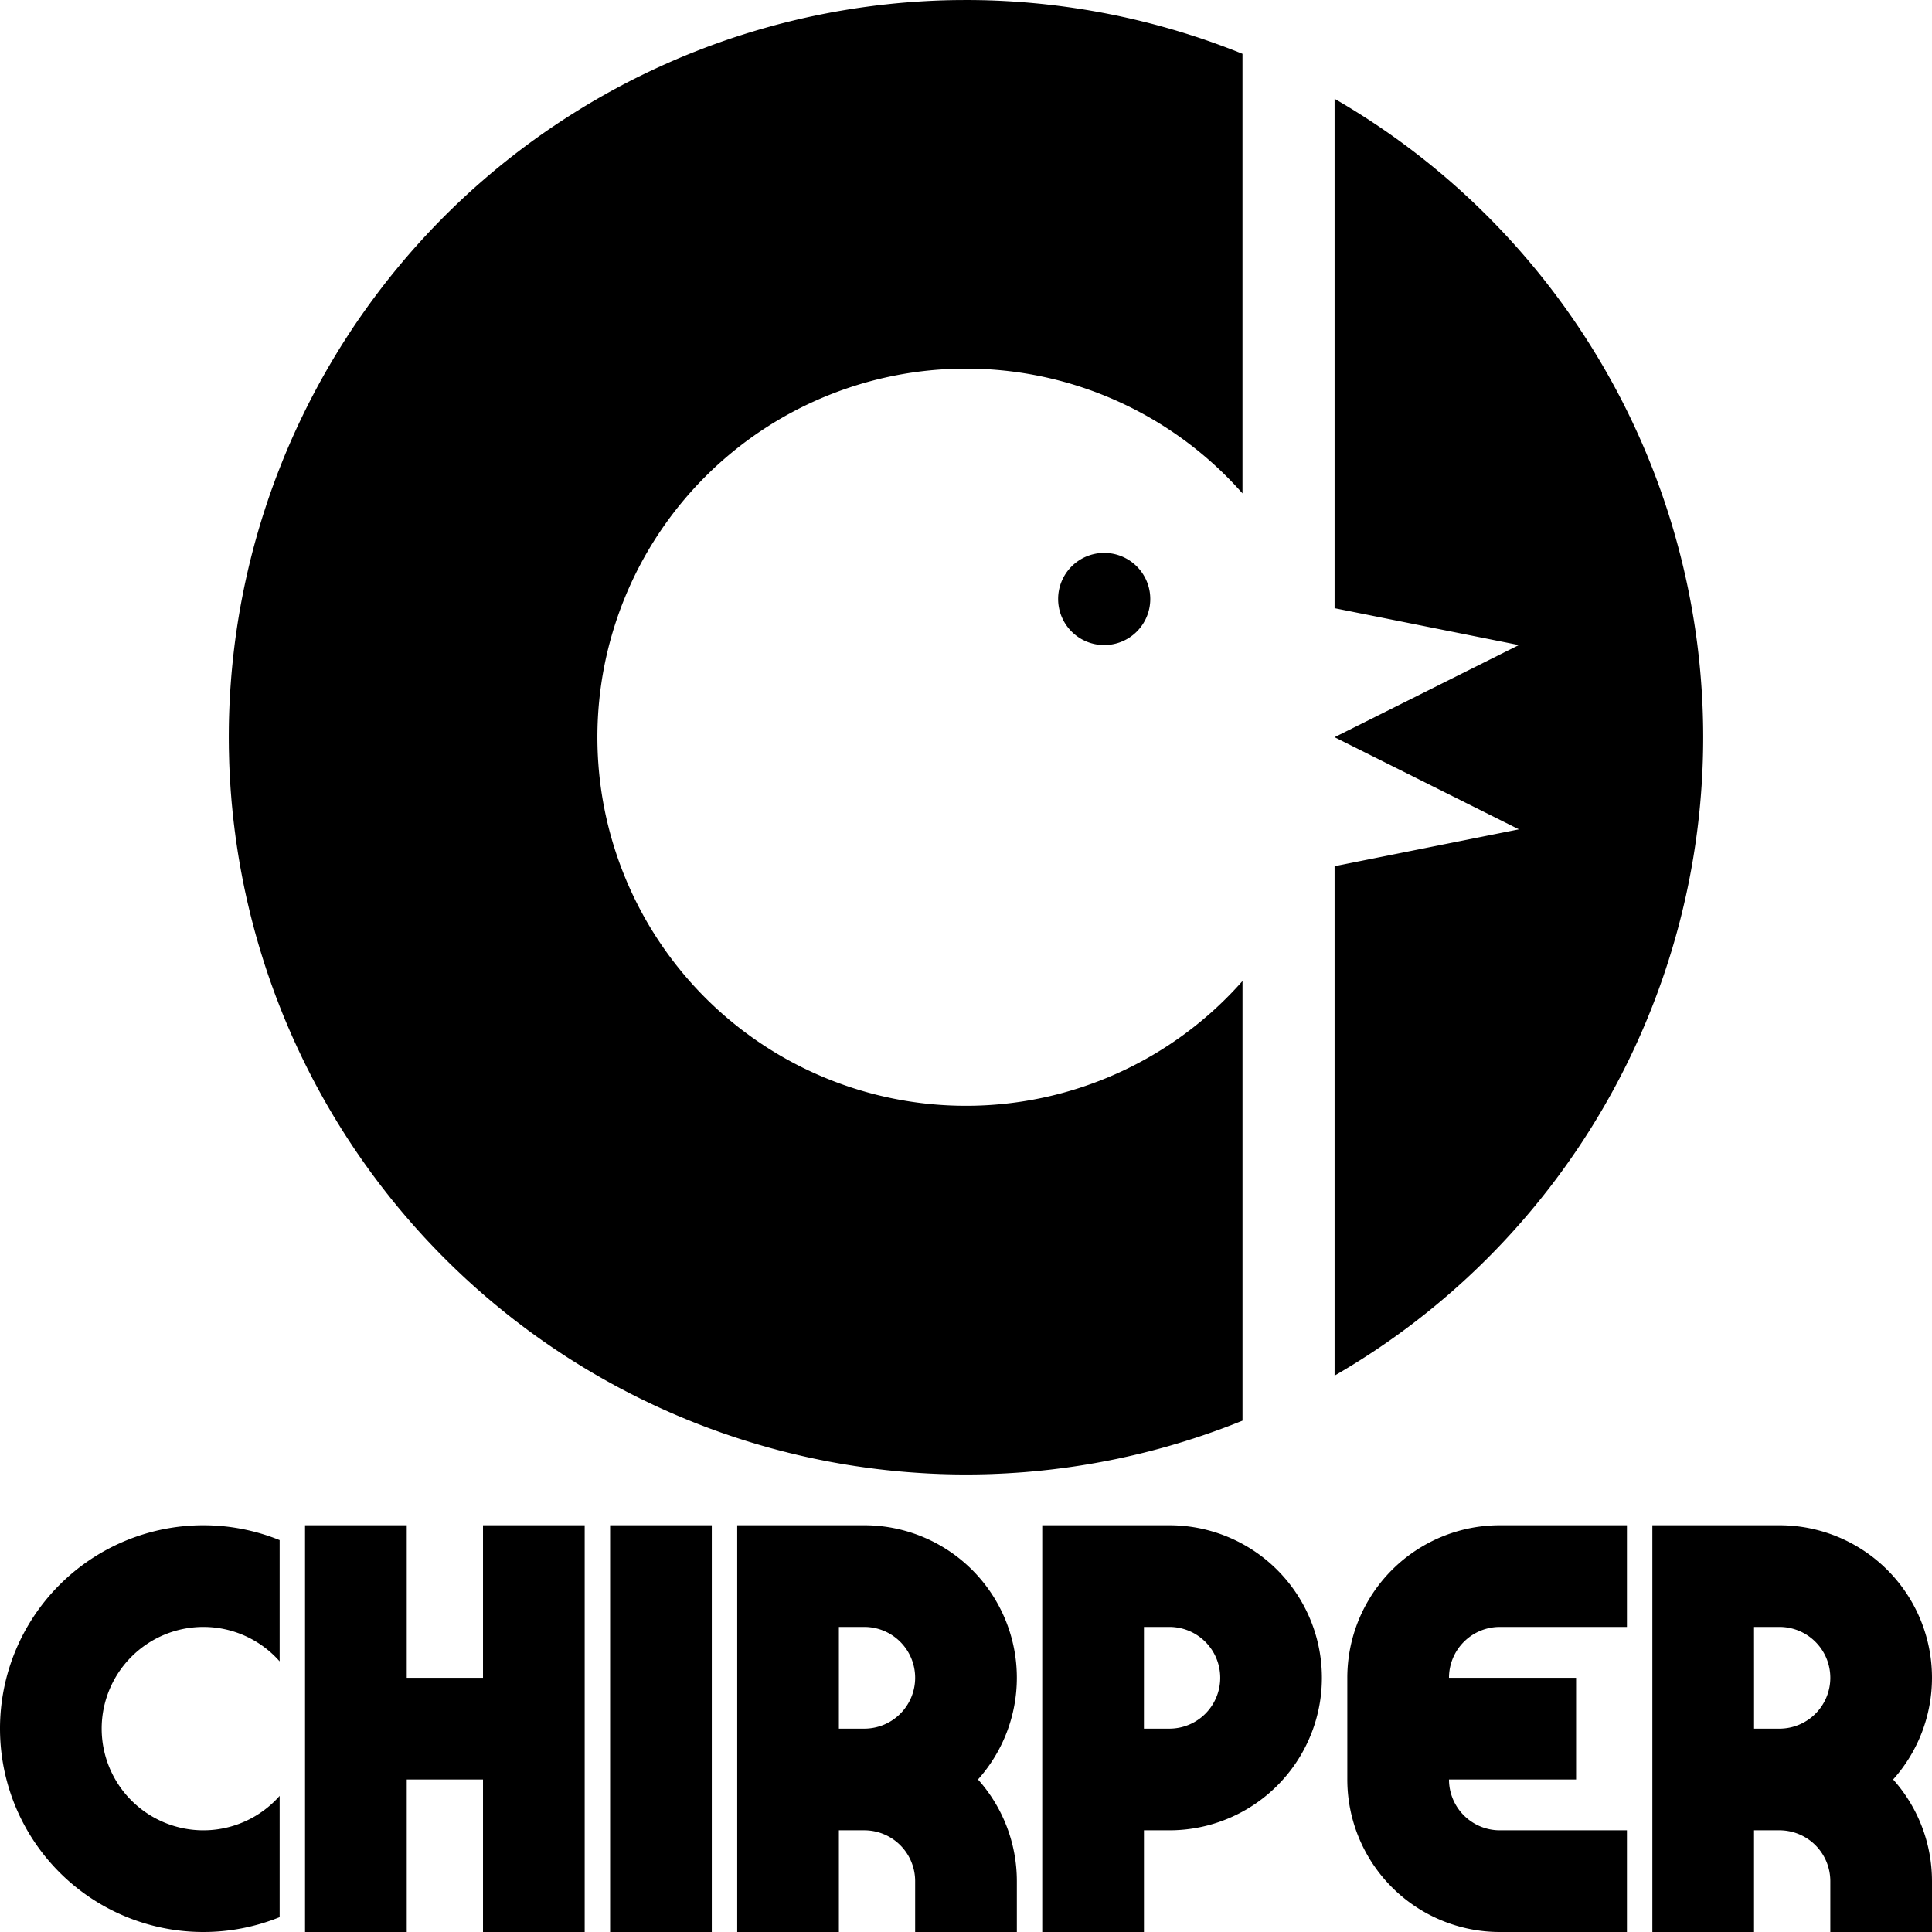 <?xml version="1.0" encoding="UTF-8" standalone="no"?>
<svg
   sodipodi:docname="full_logo_accent.svg"
   inkscape:version="1.2.2 (732a01da63, 2022-12-09)"
   id="svg1573"
   version="1.1"
   viewBox="0 0 84.667 84.667"
   height="320"
   width="320"
   xmlns:inkscape="http://www.inkscape.org/namespaces/inkscape"
   xmlns:sodipodi="http://sodipodi.sourceforge.net/DTD/sodipodi-0.dtd"
   xmlns="http://www.w3.org/2000/svg"
   xmlns:svg="http://www.w3.org/2000/svg"
   xmlns:rdf="http://www.w3.org/1999/02/22-rdf-syntax-ns#"
   xmlns:cc="http://creativecommons.org/ns#"
   xmlns:dc="http://purl.org/dc/elements/1.1/">
  <defs
     id="defs1567" />
  <sodipodi:namedview
     inkscape:window-maximized="1"
     inkscape:window-y="162"
     inkscape:window-x="-8"
     inkscape:window-height="1387"
     inkscape:window-width="2560"
     units="px"
     showgrid="false"
     inkscape:document-rotation="0"
     inkscape:current-layer="layer1"
     inkscape:document-units="px"
     inkscape:cy="160.35714"
     inkscape:cx="132.85714"
     inkscape:zoom="2.8"
     inkscape:pageshadow="2"
     inkscape:pageopacity="0"
     borderopacity="1.0"
     bordercolor="#666666"
     pagecolor="#7f7f7f"
     id="base"
     inkscape:showpageshadow="0"
     inkscape:pagecheckerboard="0"
     inkscape:deskcolor="#7f7f7f" />
  <g
     id="layer1"
     inkscape:groupmode="layer"
     inkscape:label="Calque 1">
    <path
       id="path835-3"
       style="fill:#000000;fill-opacity:1;stroke:none;stroke-width:0.37;stroke-linecap:square;stroke-linejoin:bevel;stroke-opacity:1;stop-color:#000000"
       d="M 42.274 0 L 42.271 0.001 A 32.308 32.307 0 0 0 42.056 0.002 A 32.308 32.307 0 0 0 41.841 0.004 A 32.308 32.307 0 0 0 41.411 0.013 A 32.308 32.307 0 0 0 40.768 0.038 A 32.308 32.307 0 0 0 40.339 0.062 A 32.308 32.307 0 0 0 39.696 0.108 A 32.308 32.307 0 0 0 39.483 0.126 A 32.308 32.307 0 0 0 39.268 0.146 A 32.308 32.307 0 0 0 38.842 0.19 A 32.308 32.307 0 0 0 38.628 0.213 A 32.308 32.307 0 0 0 38.202 0.266 A 32.308 32.307 0 0 0 37.989 0.294 A 32.308 32.307 0 0 0 37.564 0.354 A 32.308 32.307 0 0 0 37.14 0.421 A 32.308 32.307 0 0 0 36.928 0.456 A 32.308 32.307 0 0 0 36.505 0.53 A 32.308 32.307 0 0 0 36.294 0.57 A 32.308 32.307 0 0 0 35.662 0.697 A 32.308 32.307 0 0 0 35.243 0.788 A 32.308 32.307 0 0 0 35.033 0.836 A 32.308 32.307 0 0 0 34.615 0.936 A 32.308 32.307 0 0 0 34.407 0.988 A 32.308 32.307 0 0 0 34.199 1.041 A 32.308 32.307 0 0 0 33.991 1.096 A 32.308 32.307 0 0 0 33.577 1.21 A 32.308 32.307 0 0 0 33.164 1.329 A 32.308 32.307 0 0 0 32.959 1.391 A 32.308 32.307 0 0 0 32.754 1.453 A 32.308 32.307 0 0 0 32.549 1.518 A 32.308 32.307 0 0 0 32.344 1.583 A 32.308 32.307 0 0 0 30.725 2.158 A 32.308 32.307 0 0 0 30.525 2.236 A 32.308 32.307 0 0 0 30.126 2.395 A 32.308 32.307 0 0 0 29.729 2.56 A 32.308 32.307 0 0 0 29.532 2.645 A 32.308 32.307 0 0 0 29.139 2.818 A 32.308 32.307 0 0 0 28.943 2.906 A 32.308 32.307 0 0 0 28.748 2.996 A 32.308 32.307 0 0 0 28.166 3.273 A 32.308 32.307 0 0 0 27.781 3.463 A 32.308 32.307 0 0 0 26.455 4.172 A 32.308 32.307 0 0 0 26.268 4.278 A 32.308 32.307 0 0 0 25.897 4.494 A 32.308 32.307 0 0 0 25.713 4.603 A 32.308 32.307 0 0 0 25.164 4.941 A 32.308 32.307 0 0 0 24.982 5.056 A 32.308 32.307 0 0 0 24.801 5.171 A 32.308 32.307 0 0 0 24.621 5.289 A 32.308 32.307 0 0 0 23.909 5.769 A 32.308 32.307 0 0 0 23.558 6.016 A 32.308 32.307 0 0 0 23.21 6.268 A 32.308 32.307 0 0 0 22.865 6.525 A 32.308 32.307 0 0 0 21.522 7.596 A 32.308 32.307 0 0 0 21.196 7.875 A 32.308 32.307 0 0 0 21.034 8.016 A 32.308 32.307 0 0 0 20.712 8.301 A 32.308 32.307 0 0 0 20.395 8.591 A 32.308 32.307 0 0 0 19.316 9.637 A 32.308 32.307 0 0 0 19.016 9.945 A 32.308 32.307 0 0 0 18.575 10.414 A 32.308 32.307 0 0 0 18.211 10.817 A 32.308 32.307 0 0 0 18.143 10.892 A 32.308 32.307 0 0 0 18.143 10.893 A 32.308 32.307 0 0 0 18.001 11.054 A 32.308 32.307 0 0 0 17.721 11.379 A 32.308 32.307 0 0 0 17.7 11.405 A 32.308 32.307 0 0 0 17.583 11.543 A 32.308 32.307 0 0 0 17.583 11.544 A 32.308 32.307 0 0 0 17.445 11.709 A 32.308 32.307 0 0 0 17.039 12.209 A 32.308 32.307 0 0 0 16.386 13.061 A 32.308 32.307 0 0 0 16.386 13.061 A 32.308 32.307 0 0 0 16.132 13.407 A 32.308 32.307 0 0 0 16.132 13.408 A 32.308 32.307 0 0 0 15.883 13.758 A 32.308 32.307 0 0 0 15.638 14.111 A 32.308 32.307 0 0 0 15.399 14.467 A 32.308 32.307 0 0 0 15.164 14.827 A 32.308 32.307 0 0 0 14.709 15.556 A 32.308 32.307 0 0 0 14.709 15.556 A 32.308 32.307 0 0 0 14.489 15.925 A 32.308 32.307 0 0 0 14.489 15.925 A 32.308 32.307 0 0 0 14.381 16.11 A 32.308 32.307 0 0 0 14.168 16.483 A 32.308 32.307 0 0 0 14.063 16.671 A 32.308 32.307 0 0 0 14.063 16.671 A 32.308 32.307 0 0 0 13.858 17.048 A 32.308 32.307 0 0 0 13.691 17.363 A 32.308 32.307 0 0 0 13.657 17.428 A 32.308 32.307 0 0 0 13.657 17.428 A 32.308 32.307 0 0 0 13.272 18.196 A 32.308 32.307 0 0 0 12.996 18.778 A 32.308 32.307 0 0 0 12.398 20.157 A 32.308 32.307 0 0 0 12.398 20.158 A 32.308 32.307 0 0 0 12.24 20.557 A 32.308 32.307 0 0 0 12.192 20.68 A 32.308 32.307 0 0 0 12.162 20.757 A 32.308 32.307 0 0 0 12.162 20.757 A 32.308 32.307 0 0 0 11.725 21.97 A 32.308 32.307 0 0 0 11.591 22.377 A 32.308 32.307 0 0 0 11.461 22.787 A 32.308 32.307 0 0 0 11.337 23.199 A 32.308 32.307 0 0 0 11.219 23.611 A 32.308 32.307 0 0 0 10.947 24.65 A 32.308 32.307 0 0 0 10.947 24.651 A 32.308 32.307 0 0 0 10.937 24.69 A 32.308 32.307 0 0 0 10.848 25.068 A 32.308 32.307 0 0 0 10.667 25.907 A 32.308 32.307 0 0 0 10.667 25.908 A 32.308 32.307 0 0 0 10.625 26.118 A 32.308 32.307 0 0 0 10.625 26.119 A 32.308 32.307 0 0 0 10.584 26.329 A 32.308 32.307 0 0 0 10.584 26.33 A 32.308 32.307 0 0 0 10.187 29.092 A 32.308 32.307 0 0 0 10.147 29.52 A 32.308 32.307 0 0 0 10.113 29.948 A 32.308 32.307 0 0 0 10.072 30.591 A 32.308 32.307 0 0 0 10.072 30.591 A 32.308 32.307 0 0 0 10.061 30.805 A 32.308 32.307 0 0 0 10.061 30.806 A 32.308 32.307 0 0 0 10.052 31.02 A 32.308 32.307 0 0 0 10.052 31.02 A 32.308 32.307 0 0 0 10.032 31.664 A 32.308 32.307 0 0 0 10.027 32.094 A 32.308 32.307 0 0 0 10.027 32.094 A 32.308 32.307 0 0 0 10.026 32.308 A 32.308 32.307 0 0 0 10.027 32.492 A 32.308 32.307 0 0 0 10.027 32.539 A 32.308 32.307 0 0 0 10.029 32.677 A 32.308 32.307 0 0 0 10.029 32.758 A 32.308 32.307 0 0 0 10.031 32.861 A 32.308 32.307 0 0 0 10.035 33.014 A 32.308 32.307 0 0 0 10.039 33.187 A 32.308 32.307 0 0 0 10.042 33.292 A 32.308 32.307 0 0 0 10.046 33.443 A 32.308 32.307 0 0 0 10.055 33.658 A 32.308 32.307 0 0 0 10.062 33.823 A 32.308 32.307 0 0 0 10.072 34.021 A 32.308 32.307 0 0 0 10.072 34.027 A 32.308 32.307 0 0 0 10.085 34.24 A 32.308 32.307 0 0 0 10.098 34.453 A 32.308 32.307 0 0 0 10.098 34.455 A 32.308 32.307 0 0 0 10.113 34.669 A 32.308 32.307 0 0 0 10.13 34.883 A 32.308 32.307 0 0 0 10.147 35.097 A 32.308 32.307 0 0 0 10.167 35.311 A 32.308 32.307 0 0 0 10.182 35.465 A 32.308 32.307 0 0 0 10.193 35.584 A 32.308 32.307 0 0 0 10.194 35.589 A 32.308 32.307 0 0 0 10.215 35.786 A 32.308 32.307 0 0 0 10.216 35.799 A 32.308 32.307 0 0 0 10.233 35.951 A 32.308 32.307 0 0 0 10.253 36.124 A 32.308 32.307 0 0 0 10.263 36.205 A 32.308 32.307 0 0 0 10.266 36.226 A 32.308 32.307 0 0 0 10.284 36.378 A 32.308 32.307 0 0 0 10.306 36.541 A 32.308 32.307 0 0 0 10.318 36.638 A 32.308 32.307 0 0 0 10.324 36.682 A 32.308 32.307 0 0 0 10.347 36.844 A 32.308 32.307 0 0 0 10.35 36.864 A 32.308 32.307 0 0 0 10.372 37.016 A 32.308 32.307 0 0 0 10.399 37.198 A 32.308 32.307 0 0 0 10.412 37.281 A 32.308 32.307 0 0 0 10.414 37.298 A 32.308 32.307 0 0 0 10.444 37.482 A 32.308 32.307 0 0 0 10.462 37.593 A 32.308 32.307 0 0 0 10.476 37.676 A 32.308 32.307 0 0 0 10.494 37.783 A 32.308 32.307 0 0 0 10.517 37.912 A 32.308 32.307 0 0 0 10.523 37.95 A 32.308 32.307 0 0 0 10.554 38.118 A 32.308 32.307 0 0 0 10.567 38.191 A 32.308 32.307 0 0 0 10.591 38.317 A 32.308 32.307 0 0 0 10.612 38.428 A 32.308 32.307 0 0 0 10.634 38.54 A 32.308 32.307 0 0 0 10.644 38.595 A 32.308 32.307 0 0 0 10.678 38.761 A 32.308 32.307 0 0 0 10.683 38.786 A 32.308 32.307 0 0 0 10.717 38.952 A 32.308 32.307 0 0 0 10.746 39.086 A 32.308 32.307 0 0 0 10.763 39.164 A 32.308 32.307 0 0 0 10.775 39.219 A 32.308 32.307 0 0 0 10.807 39.368 A 32.308 32.307 0 0 0 10.839 39.507 A 32.308 32.307 0 0 0 10.86 39.599 A 32.308 32.307 0 0 0 10.864 39.613 A 32.308 32.307 0 0 0 10.912 39.817 A 32.308 32.307 0 0 0 10.955 39.996 A 32.308 32.307 0 0 0 10.986 40.123 A 32.308 32.307 0 0 0 11.006 40.201 A 32.308 32.307 0 0 0 11.031 40.301 A 32.308 32.307 0 0 0 11.059 40.408 A 32.308 32.307 0 0 0 11.091 40.531 A 32.308 32.307 0 0 0 11.117 40.628 A 32.308 32.307 0 0 0 11.134 40.693 A 32.308 32.307 0 0 0 11.171 40.83 A 32.308 32.307 0 0 0 11.203 40.946 A 32.308 32.307 0 0 0 11.227 41.031 A 32.308 32.307 0 0 0 11.245 41.097 A 32.308 32.307 0 0 0 11.348 41.452 A 32.308 32.307 0 0 0 11.388 41.586 A 32.308 32.307 0 0 0 11.409 41.653 A 32.308 32.307 0 0 0 11.426 41.712 A 32.308 32.307 0 0 0 11.474 41.868 A 32.308 32.307 0 0 0 11.505 41.968 A 32.308 32.307 0 0 0 11.539 42.075 A 32.308 32.307 0 0 0 11.554 42.122 A 32.308 32.307 0 0 0 11.603 42.278 A 32.308 32.307 0 0 0 11.629 42.356 A 32.308 32.307 0 0 0 11.666 42.469 A 32.308 32.307 0 0 0 11.704 42.581 A 32.308 32.307 0 0 0 11.738 42.684 A 32.308 32.307 0 0 0 11.762 42.753 A 32.308 32.307 0 0 0 11.81 42.891 A 32.308 32.307 0 0 0 11.829 42.947 A 32.308 32.307 0 0 0 11.877 43.084 A 32.308 32.307 0 0 0 11.918 43.199 A 32.308 32.307 0 0 0 11.947 43.278 A 32.308 32.307 0 0 0 11.981 43.373 A 32.308 32.307 0 0 0 12.024 43.491 A 32.308 32.307 0 0 0 12.062 43.593 A 32.308 32.307 0 0 0 12.098 43.69 A 32.308 32.307 0 0 0 12.122 43.752 A 32.308 32.307 0 0 0 12.18 43.903 A 32.308 32.307 0 0 0 12.185 43.916 A 32.308 32.307 0 0 0 12.24 44.059 A 32.308 32.307 0 0 0 12.303 44.219 A 32.308 32.307 0 0 0 12.335 44.299 A 32.308 32.307 0 0 0 12.351 44.341 A 32.308 32.307 0 0 0 12.418 44.507 A 32.308 32.307 0 0 0 12.43 44.536 A 32.308 32.307 0 0 0 12.504 44.714 A 32.308 32.307 0 0 0 12.568 44.865 A 32.308 32.307 0 0 0 12.647 45.053 A 32.308 32.307 0 0 0 12.699 45.172 A 32.308 32.307 0 0 0 12.757 45.306 A 32.308 32.307 0 0 0 12.844 45.503 A 32.308 32.307 0 0 0 12.93 45.693 A 32.308 32.307 0 0 0 12.956 45.749 A 32.308 32.307 0 0 0 13.003 45.851 A 32.308 32.307 0 0 0 13.081 46.019 A 32.308 32.307 0 0 0 13.091 46.039 A 32.308 32.307 0 0 0 13.136 46.136 A 32.308 32.307 0 0 0 13.204 46.279 A 32.308 32.307 0 0 0 13.217 46.306 A 32.308 32.307 0 0 0 13.283 46.442 A 32.308 32.307 0 0 0 13.326 46.53 A 32.308 32.307 0 0 0 13.384 46.648 A 32.308 32.307 0 0 0 13.428 46.737 A 32.308 32.307 0 0 0 13.476 46.832 A 32.308 32.307 0 0 0 13.525 46.928 A 32.308 32.307 0 0 0 13.573 47.024 A 32.308 32.307 0 0 0 13.611 47.097 A 32.308 32.307 0 0 0 13.676 47.222 A 32.308 32.307 0 0 0 13.686 47.243 A 32.308 32.307 0 0 0 13.757 47.378 A 32.308 32.307 0 0 0 13.832 47.52 A 32.308 32.307 0 0 0 13.884 47.616 A 32.308 32.307 0 0 0 13.895 47.636 A 32.308 32.307 0 0 0 13.986 47.804 A 32.308 32.307 0 0 0 13.996 47.822 A 32.308 32.307 0 0 0 14.094 47.999 A 32.308 32.307 0 0 0 14.193 48.177 A 32.308 32.307 0 0 0 14.232 48.246 A 32.308 32.307 0 0 0 14.283 48.336 A 32.308 32.307 0 0 0 14.359 48.468 A 32.308 32.307 0 0 0 14.387 48.516 A 32.308 32.307 0 0 0 14.468 48.655 A 32.308 32.307 0 0 0 14.505 48.718 A 32.308 32.307 0 0 0 14.542 48.78 A 32.308 32.307 0 0 0 14.629 48.927 A 32.308 32.307 0 0 0 14.633 48.933 A 32.308 32.307 0 0 0 14.73 49.093 A 32.308 32.307 0 0 0 14.787 49.187 A 32.308 32.307 0 0 0 14.835 49.265 A 32.308 32.307 0 0 0 14.885 49.345 A 32.308 32.307 0 0 0 14.966 49.476 A 32.308 32.307 0 0 0 14.97 49.482 A 32.308 32.307 0 0 0 15.082 49.659 A 32.308 32.307 0 0 0 15.194 49.835 A 32.308 32.307 0 0 0 15.222 49.878 A 32.308 32.307 0 0 0 15.296 49.991 A 32.308 32.307 0 0 0 15.366 50.097 A 32.308 32.307 0 0 0 15.41 50.163 A 32.308 32.307 0 0 0 15.481 50.271 A 32.308 32.307 0 0 0 15.542 50.362 A 32.308 32.307 0 0 0 15.582 50.42 A 32.308 32.307 0 0 0 15.652 50.524 A 32.308 32.307 0 0 0 15.674 50.556 A 32.308 32.307 0 0 0 15.761 50.682 A 32.308 32.307 0 0 0 15.872 50.842 A 32.308 32.307 0 0 0 15.891 50.868 A 32.308 32.307 0 0 0 15.963 50.971 A 32.308 32.307 0 0 0 16.035 51.073 A 32.308 32.307 0 0 0 16.064 51.112 A 32.308 32.307 0 0 0 16.149 51.231 A 32.308 32.307 0 0 0 16.249 51.368 A 32.308 32.307 0 0 0 16.262 51.387 A 32.308 32.307 0 0 0 16.331 51.481 A 32.308 32.307 0 0 0 16.423 51.604 A 32.308 32.307 0 0 0 16.551 51.776 A 32.308 32.307 0 0 0 16.644 51.898 A 32.308 32.307 0 0 0 16.729 52.009 A 32.308 32.307 0 0 0 16.813 52.117 A 32.308 32.307 0 0 0 16.934 52.273 A 32.308 32.307 0 0 0 16.983 52.334 A 32.308 32.307 0 0 0 17.055 52.425 A 32.308 32.307 0 0 0 17.078 52.455 A 32.308 32.307 0 0 0 17.174 52.575 A 32.308 32.307 0 0 0 17.31 52.741 A 32.308 32.307 0 0 0 17.404 52.856 A 32.308 32.307 0 0 0 17.445 52.907 A 32.308 32.307 0 0 0 17.485 52.954 A 32.308 32.307 0 0 0 17.608 53.101 A 32.308 32.307 0 0 0 17.654 53.155 A 32.308 32.307 0 0 0 17.749 53.268 A 32.308 32.307 0 0 0 17.762 53.283 A 32.308 32.307 0 0 0 17.862 53.399 A 32.308 32.307 0 0 0 17.996 53.554 A 32.308 32.307 0 0 0 18.007 53.567 A 32.308 32.307 0 0 0 18.096 53.667 A 32.308 32.307 0 0 0 18.163 53.745 A 32.308 32.307 0 0 0 18.185 53.768 A 32.308 32.307 0 0 0 18.287 53.883 A 32.308 32.307 0 0 0 18.328 53.928 A 32.308 32.307 0 0 0 18.431 54.042 A 32.308 32.307 0 0 0 18.521 54.141 A 32.308 32.307 0 0 0 18.617 54.246 A 32.308 32.307 0 0 0 18.722 54.358 A 32.308 32.307 0 0 0 18.848 54.492 A 32.308 32.307 0 0 0 18.884 54.529 A 32.308 32.307 0 0 0 18.993 54.645 A 32.308 32.307 0 0 0 19.023 54.675 A 32.308 32.307 0 0 0 19.167 54.825 A 32.308 32.307 0 0 0 19.28 54.941 A 32.308 32.307 0 0 0 19.353 55.015 A 32.308 32.307 0 0 0 19.381 55.043 A 32.308 32.307 0 0 0 19.49 55.152 A 32.308 32.307 0 0 0 19.599 55.261 A 32.308 32.307 0 0 0 19.627 55.289 A 32.308 32.307 0 0 0 19.701 55.361 A 32.308 32.307 0 0 0 19.817 55.475 A 32.308 32.307 0 0 0 19.967 55.62 A 32.308 32.307 0 0 0 19.997 55.649 A 32.308 32.307 0 0 0 20.112 55.758 A 32.308 32.307 0 0 0 20.15 55.793 A 32.308 32.307 0 0 0 20.284 55.92 A 32.308 32.307 0 0 0 20.396 56.024 A 32.308 32.307 0 0 0 20.501 56.121 A 32.308 32.307 0 0 0 20.6 56.211 A 32.308 32.307 0 0 0 20.759 56.355 A 32.308 32.307 0 0 0 20.897 56.479 A 32.308 32.307 0 0 0 20.975 56.546 A 32.308 32.307 0 0 0 21.076 56.635 A 32.308 32.307 0 0 0 21.088 56.646 A 32.308 32.307 0 0 0 21.243 56.781 A 32.308 32.307 0 0 0 21.374 56.893 A 32.308 32.307 0 0 0 21.487 56.988 A 32.308 32.307 0 0 0 21.541 57.034 A 32.308 32.307 0 0 0 21.57 57.059 A 32.308 32.307 0 0 0 21.688 57.157 A 32.308 32.307 0 0 0 21.786 57.238 A 32.308 32.307 0 0 0 21.902 57.332 A 32.308 32.307 0 0 0 22.068 57.468 A 32.308 32.307 0 0 0 22.22 57.59 A 32.308 32.307 0 0 0 22.308 57.659 A 32.308 32.307 0 0 0 22.37 57.708 A 32.308 32.307 0 0 0 22.404 57.735 A 32.308 32.307 0 0 0 22.525 57.83 A 32.308 32.307 0 0 0 22.633 57.913 A 32.308 32.307 0 0 0 22.744 57.997 A 32.308 32.307 0 0 0 22.866 58.091 A 32.308 32.307 0 0 0 23.038 58.219 A 32.308 32.307 0 0 0 23.161 58.311 A 32.308 32.307 0 0 0 23.256 58.38 A 32.308 32.307 0 0 0 23.268 58.389 A 32.308 32.307 0 0 0 23.434 58.51 A 32.308 32.307 0 0 0 23.577 58.612 A 32.308 32.307 0 0 0 23.671 58.679 A 32.308 32.307 0 0 0 23.774 58.751 A 32.308 32.307 0 0 0 23.8 58.77 A 32.308 32.307 0 0 0 23.96 58.881 A 32.308 32.307 0 0 0 24.118 58.99 A 32.308 32.307 0 0 0 24.222 59.06 A 32.308 32.307 0 0 0 24.28 59.1 A 32.308 32.307 0 0 0 24.372 59.161 A 32.308 32.307 0 0 0 24.479 59.232 A 32.308 32.307 0 0 0 24.545 59.276 A 32.308 32.307 0 0 0 24.651 59.346 A 32.308 32.307 0 0 0 24.764 59.42 A 32.308 32.307 0 0 0 24.808 59.448 A 32.308 32.307 0 0 0 24.983 59.56 A 32.308 32.307 0 0 0 25.161 59.672 A 32.308 32.307 0 0 0 25.167 59.676 A 32.308 32.307 0 0 0 25.297 59.757 A 32.308 32.307 0 0 0 25.377 59.807 A 32.308 32.307 0 0 0 25.456 59.855 A 32.308 32.307 0 0 0 25.549 59.913 A 32.308 32.307 0 0 0 25.709 60.009 A 32.308 32.307 0 0 0 25.715 60.013 A 32.308 32.307 0 0 0 25.862 60.1 A 32.308 32.307 0 0 0 25.925 60.137 A 32.308 32.307 0 0 0 25.987 60.174 A 32.308 32.307 0 0 0 26.126 60.255 A 32.308 32.307 0 0 0 26.175 60.283 A 32.308 32.307 0 0 0 26.307 60.359 A 32.308 32.307 0 0 0 26.397 60.41 A 32.308 32.307 0 0 0 26.466 60.449 A 32.308 32.307 0 0 0 26.643 60.548 A 32.308 32.307 0 0 0 26.821 60.646 A 32.308 32.307 0 0 0 26.838 60.656 A 32.308 32.307 0 0 0 27.006 60.747 A 32.308 32.307 0 0 0 27.026 60.758 A 32.308 32.307 0 0 0 27.123 60.81 A 32.308 32.307 0 0 0 27.264 60.885 A 32.308 32.307 0 0 0 27.42 60.966 A 32.308 32.307 0 0 0 27.545 61.031 A 32.308 32.307 0 0 0 27.618 61.069 A 32.308 32.307 0 0 0 27.714 61.117 A 32.308 32.307 0 0 0 27.81 61.166 A 32.308 32.307 0 0 0 27.906 61.214 A 32.308 32.307 0 0 0 27.994 61.258 A 32.308 32.307 0 0 0 28.112 61.316 A 32.308 32.307 0 0 0 28.2 61.359 A 32.308 32.307 0 0 0 28.26 61.387 A 32.308 32.307 0 0 0 28.416 61.462 A 32.308 32.307 0 0 0 28.605 61.552 A 32.308 32.307 0 0 0 28.623 61.561 A 32.308 32.307 0 0 0 28.791 61.639 A 32.308 32.307 0 0 0 28.893 61.686 A 32.308 32.307 0 0 0 28.95 61.712 A 32.308 32.307 0 0 0 29.14 61.797 A 32.308 32.307 0 0 0 29.336 61.885 A 32.308 32.307 0 0 0 29.47 61.943 A 32.308 32.307 0 0 0 29.589 61.995 A 32.308 32.307 0 0 0 29.776 62.074 A 32.308 32.307 0 0 0 29.872 62.114 A 32.308 32.307 0 0 0 29.94 62.142 A 32.308 32.307 0 0 0 30.075 62.199 A 32.308 32.307 0 0 0 30.14 62.225 A 32.308 32.307 0 0 0 30.302 62.29 A 32.308 32.307 0 0 0 30.343 62.307 A 32.308 32.307 0 0 0 30.423 62.339 A 32.308 32.307 0 0 0 30.583 62.402 A 32.308 32.307 0 0 0 30.74 62.462 A 32.308 32.307 0 0 0 30.89 62.52 A 32.308 32.307 0 0 0 30.952 62.543 A 32.308 32.307 0 0 0 31.049 62.58 A 32.308 32.307 0 0 0 31.151 62.618 A 32.308 32.307 0 0 0 31.27 62.661 A 32.308 32.307 0 0 0 31.363 62.695 A 32.308 32.307 0 0 0 31.443 62.723 A 32.308 32.307 0 0 0 31.558 62.765 A 32.308 32.307 0 0 0 31.695 62.813 A 32.308 32.307 0 0 0 31.751 62.832 A 32.308 32.307 0 0 0 31.89 62.879 A 32.308 32.307 0 0 0 31.958 62.903 A 32.308 32.307 0 0 0 32.061 62.938 A 32.308 32.307 0 0 0 32.173 62.975 A 32.308 32.307 0 0 0 32.287 63.013 A 32.308 32.307 0 0 0 32.364 63.038 A 32.308 32.307 0 0 0 32.52 63.088 A 32.308 32.307 0 0 0 32.568 63.103 A 32.308 32.307 0 0 0 32.674 63.137 A 32.308 32.307 0 0 0 32.775 63.168 A 32.308 32.307 0 0 0 32.93 63.216 A 32.308 32.307 0 0 0 32.989 63.233 A 32.308 32.307 0 0 0 33.057 63.254 A 32.308 32.307 0 0 0 33.191 63.294 A 32.308 32.307 0 0 0 33.545 63.396 A 32.308 32.307 0 0 0 33.611 63.415 A 32.308 32.307 0 0 0 33.697 63.439 A 32.308 32.307 0 0 0 33.812 63.471 A 32.308 32.307 0 0 0 33.949 63.507 A 32.308 32.307 0 0 0 34.014 63.525 A 32.308 32.307 0 0 0 34.111 63.551 A 32.308 32.307 0 0 0 34.235 63.583 A 32.308 32.307 0 0 0 34.341 63.611 A 32.308 32.307 0 0 0 34.442 63.635 A 32.308 32.307 0 0 0 34.52 63.656 A 32.308 32.307 0 0 0 34.646 63.687 A 32.308 32.307 0 0 0 34.754 63.712 A 32.308 32.307 0 0 0 34.869 63.74 A 32.308 32.307 0 0 0 34.917 63.752 A 32.308 32.307 0 0 0 35.087 63.791 A 32.308 32.307 0 0 0 35.111 63.797 A 32.308 32.307 0 0 0 35.275 63.834 A 32.308 32.307 0 0 0 35.424 63.867 A 32.308 32.307 0 0 0 35.478 63.878 A 32.308 32.307 0 0 0 35.556 63.895 A 32.308 32.307 0 0 0 35.69 63.924 A 32.308 32.307 0 0 0 35.856 63.958 A 32.308 32.307 0 0 0 35.882 63.964 A 32.308 32.307 0 0 0 36.048 63.997 A 32.308 32.307 0 0 0 36.103 64.008 A 32.308 32.307 0 0 0 36.215 64.03 A 32.308 32.307 0 0 0 36.325 64.051 A 32.308 32.307 0 0 0 36.452 64.075 A 32.308 32.307 0 0 0 36.524 64.088 A 32.308 32.307 0 0 0 36.693 64.118 A 32.308 32.307 0 0 0 36.731 64.125 A 32.308 32.307 0 0 0 36.86 64.148 A 32.308 32.307 0 0 0 36.967 64.166 A 32.308 32.307 0 0 0 37.05 64.18 A 32.308 32.307 0 0 0 37.161 64.198 A 32.308 32.307 0 0 0 37.345 64.227 A 32.308 32.307 0 0 0 37.362 64.229 A 32.308 32.307 0 0 0 37.444 64.243 A 32.308 32.307 0 0 0 37.627 64.269 A 32.308 32.307 0 0 0 37.799 64.294 A 32.308 32.307 0 0 0 37.96 64.317 A 32.308 32.307 0 0 0 38.005 64.323 A 32.308 32.307 0 0 0 38.102 64.336 A 32.308 32.307 0 0 0 38.265 64.357 A 32.308 32.307 0 0 0 38.438 64.379 A 32.308 32.307 0 0 0 38.518 64.388 A 32.308 32.307 0 0 0 38.691 64.408 A 32.308 32.307 0 0 0 38.857 64.427 A 32.308 32.307 0 0 0 39.054 64.447 A 32.308 32.307 0 0 0 39.058 64.448 A 32.308 32.307 0 0 0 39.06 64.448 A 32.308 32.307 0 0 0 39.178 64.46 A 32.308 32.307 0 0 0 39.333 64.475 A 32.308 32.307 0 0 0 39.546 64.494 A 32.308 32.307 0 0 0 39.761 64.512 A 32.308 32.307 0 0 0 39.975 64.528 A 32.308 32.307 0 0 0 40.188 64.543 A 32.308 32.307 0 0 0 40.191 64.543 A 32.308 32.307 0 0 0 40.404 64.557 A 32.308 32.307 0 0 0 40.616 64.569 A 32.308 32.307 0 0 0 40.618 64.569 A 32.308 32.307 0 0 0 40.623 64.57 A 32.308 32.307 0 0 0 40.821 64.58 A 32.308 32.307 0 0 0 40.833 64.58 A 32.308 32.307 0 0 0 40.986 64.587 A 32.308 32.307 0 0 0 41.201 64.596 A 32.308 32.307 0 0 0 41.352 64.6 A 32.308 32.307 0 0 0 41.457 64.604 A 32.308 32.307 0 0 0 41.477 64.604 A 32.308 32.307 0 0 0 41.63 64.608 A 32.308 32.307 0 0 0 41.783 64.611 A 32.308 32.307 0 0 0 41.886 64.613 A 32.308 32.307 0 0 0 41.967 64.614 A 32.308 32.307 0 0 0 42.152 64.615 A 32.308 32.307 0 0 0 42.335 64.616 A 32.308 32.307 0 0 0 42.519 64.615 A 32.308 32.307 0 0 0 42.55 64.615 A 32.308 32.307 0 0 0 42.704 64.614 A 32.308 32.307 0 0 0 42.785 64.613 A 32.308 32.307 0 0 0 42.888 64.611 A 32.308 32.307 0 0 0 43.041 64.608 A 32.308 32.307 0 0 0 43.214 64.604 A 32.308 32.307 0 0 0 43.319 64.601 A 32.308 32.307 0 0 0 43.471 64.596 A 32.308 32.307 0 0 0 43.685 64.587 A 32.308 32.307 0 0 0 43.85 64.58 A 32.308 32.307 0 0 0 44.048 64.57 A 32.308 32.307 0 0 0 44.053 64.57 A 32.308 32.307 0 0 0 44.055 64.57 A 32.308 32.307 0 0 0 44.268 64.557 A 32.308 32.307 0 0 0 44.48 64.544 A 32.308 32.307 0 0 0 44.482 64.544 A 32.308 32.307 0 0 0 44.695 64.529 A 32.308 32.307 0 0 0 44.832 64.519 A 32.308 32.307 0 0 0 44.962 64.509 A 32.308 32.307 0 0 0 44.971 64.508 A 32.308 32.307 0 0 0 45.124 64.495 A 32.308 32.307 0 0 0 45.338 64.475 A 32.308 32.307 0 0 0 45.492 64.46 A 32.308 32.307 0 0 0 45.611 64.448 A 32.308 32.307 0 0 0 45.613 64.448 A 32.308 32.307 0 0 0 45.616 64.448 A 32.308 32.307 0 0 0 45.814 64.427 A 32.308 32.307 0 0 0 45.979 64.409 A 32.308 32.307 0 0 0 46.152 64.389 A 32.308 32.307 0 0 0 46.233 64.379 A 32.308 32.307 0 0 0 46.406 64.357 A 32.308 32.307 0 0 0 46.569 64.336 A 32.308 32.307 0 0 0 46.665 64.324 A 32.308 32.307 0 0 0 46.71 64.318 A 32.308 32.307 0 0 0 46.872 64.295 A 32.308 32.307 0 0 0 47.044 64.27 A 32.308 32.307 0 0 0 47.226 64.243 A 32.308 32.307 0 0 0 47.309 64.23 A 32.308 32.307 0 0 0 47.326 64.228 A 32.308 32.307 0 0 0 47.51 64.198 A 32.308 32.307 0 0 0 47.62 64.18 A 32.308 32.307 0 0 0 47.704 64.166 A 32.308 32.307 0 0 0 47.811 64.148 A 32.308 32.307 0 0 0 47.94 64.125 A 32.308 32.307 0 0 0 47.977 64.119 A 32.308 32.307 0 0 0 48.146 64.088 A 32.308 32.307 0 0 0 48.219 64.075 A 32.308 32.307 0 0 0 48.345 64.051 A 32.308 32.307 0 0 0 48.456 64.03 A 32.308 32.307 0 0 0 48.568 64.008 A 32.308 32.307 0 0 0 48.622 63.998 A 32.308 32.307 0 0 0 48.789 63.964 A 32.308 32.307 0 0 0 48.815 63.959 A 32.308 32.307 0 0 0 48.98 63.925 A 32.308 32.307 0 0 0 49.114 63.896 A 32.308 32.307 0 0 0 49.192 63.879 A 32.308 32.307 0 0 0 49.247 63.867 A 32.308 32.307 0 0 0 49.395 63.835 A 32.308 32.307 0 0 0 49.535 63.803 A 32.308 32.307 0 0 0 49.627 63.782 A 32.308 32.307 0 0 0 49.641 63.779 A 32.308 32.307 0 0 0 49.846 63.73 A 32.308 32.307 0 0 0 49.994 63.694 A 32.308 32.307 0 0 0 50.024 63.687 A 32.308 32.307 0 0 0 50.15 63.656 A 32.308 32.307 0 0 0 50.228 63.636 A 32.308 32.307 0 0 0 50.329 63.611 A 32.308 32.307 0 0 0 50.436 63.583 A 32.308 32.307 0 0 0 50.559 63.551 A 32.308 32.307 0 0 0 50.656 63.525 A 32.308 32.307 0 0 0 50.721 63.508 A 32.308 32.307 0 0 0 50.858 63.471 A 32.308 32.307 0 0 0 50.974 63.439 A 32.308 32.307 0 0 0 51.059 63.415 A 32.308 32.307 0 0 0 51.126 63.397 A 32.308 32.307 0 0 0 51.48 63.294 A 32.308 32.307 0 0 0 51.614 63.254 A 32.308 32.307 0 0 0 51.681 63.234 A 32.308 32.307 0 0 0 51.74 63.216 A 32.308 32.307 0 0 0 51.896 63.169 A 32.308 32.307 0 0 0 51.996 63.137 A 32.308 32.307 0 0 0 52.103 63.103 A 32.308 32.307 0 0 0 52.15 63.088 A 32.308 32.307 0 0 0 52.306 63.039 A 32.308 32.307 0 0 0 52.384 63.013 A 32.308 32.307 0 0 0 52.498 62.975 A 32.308 32.307 0 0 0 52.61 62.938 A 32.308 32.307 0 0 0 52.713 62.904 A 32.308 32.307 0 0 0 52.781 62.88 A 32.308 32.307 0 0 0 52.92 62.832 A 32.308 32.307 0 0 0 52.975 62.813 A 32.308 32.307 0 0 0 53.113 62.765 A 32.308 32.307 0 0 0 53.228 62.724 A 32.308 32.307 0 0 0 53.307 62.695 A 32.308 32.307 0 0 0 53.401 62.661 A 32.308 32.307 0 0 0 53.519 62.618 A 32.308 32.307 0 0 0 53.622 62.58 A 32.308 32.307 0 0 0 53.719 62.543 A 32.308 32.307 0 0 0 53.781 62.52 A 32.308 32.307 0 0 0 53.945 62.458 A 32.308 32.307 0 0 0 54.128 62.386 A 32.308 32.307 0 0 0 54.145 62.38 A 32.308 32.307 0 0 0 54.325 62.308 A 32.308 32.307 0 0 0 54.378 62.287 A 32.308 32.307 0 0 0 54.451 62.258 L 54.451 42.991 A 16.154 16.153 0 0 1 42.334 48.46 A 16.154 16.153 0 0 1 26.18 32.307 A 16.154 16.153 0 0 1 42.334 16.154 A 16.154 16.153 0 0 1 54.45 21.622 L 54.45 2.358 A 32.308 32.307 0 0 0 54.286 2.292 A 32.308 32.307 0 0 0 54.25 2.278 A 32.308 32.307 0 0 0 54.087 2.213 A 32.308 32.307 0 0 0 53.892 2.138 A 32.308 32.307 0 0 0 53.886 2.136 A 32.308 32.307 0 0 0 53.85 2.122 A 32.308 32.307 0 0 0 53.685 2.06 A 32.308 32.307 0 0 0 53.649 2.046 A 32.308 32.307 0 0 0 53.484 1.985 A 32.308 32.307 0 0 0 53.448 1.972 A 32.308 32.307 0 0 0 53.282 1.912 A 32.308 32.307 0 0 0 53.246 1.899 A 32.308 32.307 0 0 0 53.079 1.839 A 32.308 32.307 0 0 0 53.044 1.827 A 32.308 32.307 0 0 0 52.877 1.769 A 32.308 32.307 0 0 0 52.705 1.709 A 32.308 32.307 0 0 0 52.674 1.699 A 32.308 32.307 0 0 0 52.638 1.687 A 32.308 32.307 0 0 0 52.47 1.631 A 32.308 32.307 0 0 0 52.433 1.619 A 32.308 32.307 0 0 0 52.229 1.553 A 32.308 32.307 0 0 0 52.138 1.524 A 32.308 32.307 0 0 0 52.061 1.499 A 32.308 32.307 0 0 0 51.938 1.461 A 32.308 32.307 0 0 0 51.82 1.424 A 32.308 32.307 0 0 0 51.651 1.373 A 32.308 32.307 0 0 0 51.614 1.362 A 32.308 32.307 0 0 0 51.445 1.311 A 32.308 32.307 0 0 0 51.408 1.301 A 32.308 32.307 0 0 0 51.202 1.241 A 32.308 32.307 0 0 0 51.032 1.193 A 32.308 32.307 0 0 0 50.995 1.183 A 32.308 32.307 0 0 0 50.825 1.136 A 32.308 32.307 0 0 0 50.788 1.126 A 32.308 32.307 0 0 0 50.618 1.08 A 32.308 32.307 0 0 0 50.447 1.035 A 32.308 32.307 0 0 0 50.41 1.026 A 32.308 32.307 0 0 0 50.373 1.016 A 32.308 32.307 0 0 0 50.202 0.973 A 32.308 32.307 0 0 0 50.01 0.926 A 32.308 32.307 0 0 0 49.993 0.921 A 32.308 32.307 0 0 0 49.956 0.912 A 32.308 32.307 0 0 0 49.784 0.871 A 32.308 32.307 0 0 0 49.575 0.822 A 32.308 32.307 0 0 0 49.538 0.813 A 32.308 32.307 0 0 0 49.365 0.775 A 32.308 32.307 0 0 0 49.328 0.766 A 32.308 32.307 0 0 0 49.156 0.729 A 32.308 32.307 0 0 0 49.038 0.703 A 32.308 32.307 0 0 0 48.909 0.676 A 32.308 32.307 0 0 0 48.736 0.641 A 32.308 32.307 0 0 0 48.698 0.634 A 32.308 32.307 0 0 0 48.525 0.599 A 32.308 32.307 0 0 0 48.338 0.563 A 32.308 32.307 0 0 0 48.314 0.559 A 32.308 32.307 0 0 0 48.276 0.551 A 32.308 32.307 0 0 0 48.102 0.519 A 32.308 32.307 0 0 0 48.065 0.513 A 32.308 32.307 0 0 0 47.891 0.482 A 32.308 32.307 0 0 0 47.7 0.449 A 32.308 32.307 0 0 0 47.679 0.445 A 32.308 32.307 0 0 0 47.642 0.439 A 32.308 32.307 0 0 0 47.596 0.432 A 32.308 32.307 0 0 0 47.43 0.405 A 32.308 32.307 0 0 0 47.256 0.377 A 32.308 32.307 0 0 0 47.218 0.372 A 32.308 32.307 0 0 0 47.043 0.346 A 32.308 32.307 0 0 0 47.006 0.34 A 32.308 32.307 0 0 0 46.831 0.315 A 32.308 32.307 0 0 0 46.793 0.31 A 32.308 32.307 0 0 0 46.618 0.286 A 32.308 32.307 0 0 0 46.58 0.281 A 32.308 32.307 0 0 0 46.405 0.258 A 32.308 32.307 0 0 0 46.191 0.232 A 32.308 32.307 0 0 0 45.979 0.207 A 32.308 32.307 0 0 0 45.941 0.203 A 32.308 32.307 0 0 0 45.765 0.183 A 32.308 32.307 0 0 0 45.727 0.179 A 32.308 32.307 0 0 0 45.552 0.161 A 32.308 32.307 0 0 0 45.345 0.141 A 32.308 32.307 0 0 0 45.338 0.141 A 32.308 32.307 0 0 0 45.3 0.137 A 32.308 32.307 0 0 0 45.124 0.121 A 32.308 32.307 0 0 0 44.91 0.103 A 32.308 32.307 0 0 0 44.749 0.091 A 32.308 32.307 0 0 0 44.695 0.087 A 32.308 32.307 0 0 0 44.658 0.084 A 32.308 32.307 0 0 0 44.601 0.08 A 32.308 32.307 0 0 0 44.443 0.069 A 32.308 32.307 0 0 0 44.267 0.058 A 32.308 32.307 0 0 0 44.229 0.056 A 32.308 32.307 0 0 0 44.053 0.046 A 32.308 32.307 0 0 0 44.015 0.044 A 32.308 32.307 0 0 0 43.838 0.035 A 32.308 32.307 0 0 0 43.645 0.027 A 32.308 32.307 0 0 0 43.624 0.026 A 32.308 32.307 0 0 0 43.585 0.024 A 32.308 32.307 0 0 0 43.409 0.018 A 32.308 32.307 0 0 0 43.371 0.017 A 32.308 32.307 0 0 0 43.194 0.011 A 32.308 32.307 0 0 0 43.01 0.007 A 32.308 32.307 0 0 0 42.98 0.006 A 32.308 32.307 0 0 0 42.942 0.006 A 32.308 32.307 0 0 0 42.765 0.003 A 32.308 32.307 0 0 0 42.727 0.003 A 32.308 32.307 0 0 0 42.55 0.001 A 32.308 32.307 0 0 0 42.335 0 A 32.308 32.307 0 0 0 42.274 0 z M 58.486 4.329 L 58.486 26.653 L 66.563 28.269 L 58.486 32.307 L 66.563 36.345 L 58.486 37.96 L 58.486 60.285 A 32.308 32.307 0 0 0 74.64 32.307 A 32.308 32.307 0 0 0 58.486 4.329 z M 48.386 24.23 A 2.019 2.019 0 0 0 46.371 26.25 A 2.019 2.019 0 0 0 48.39 28.269 A 2.019 2.019 0 0 0 50.409 26.25 A 2.019 2.019 0 0 0 48.39 24.23 A 2.019 2.019 0 0 0 48.386 24.23 z M 8.895 66.842 A 8.912 8.912 0 0 0 0 75.755 A 8.912 8.912 0 0 0 8.912 84.667 A 8.912 8.912 0 0 0 12.255 84.017 L 12.255 78.702 A 4.456 4.456 0 0 1 8.912 80.211 A 4.456 4.456 0 0 1 4.456 75.755 A 4.456 4.456 0 0 1 8.912 71.298 A 4.456 4.456 0 0 1 12.255 72.807 L 12.255 67.493 A 8.912 8.912 0 0 0 8.912 66.842 A 8.912 8.912 0 0 0 8.895 66.842 z M 13.368 66.842 L 13.368 73.527 L 13.368 74.195 L 13.368 75.755 L 13.368 77.314 L 13.368 78.54 L 13.368 84.667 L 17.825 84.667 L 17.825 77.983 L 21.167 77.983 L 21.167 84.667 L 25.623 84.667 L 25.623 66.842 L 21.167 66.842 L 21.167 73.527 L 17.825 73.527 L 17.825 66.842 L 13.368 66.842 z M 26.737 66.842 L 26.737 84.667 L 31.193 84.667 L 31.193 66.842 L 26.737 66.842 z M 32.307 66.842 L 32.307 82.439 L 32.307 84.667 L 32.689 84.667 L 36.763 84.667 L 36.763 82.443 A 2.228 2.228 0 0 1 36.763 82.439 L 36.763 80.768 L 36.763 80.211 L 37.877 80.211 A 2.228 2.228 0 0 1 40.105 82.439 L 40.105 84.667 L 44.562 84.667 L 44.562 82.439 A 6.684 6.684 0 0 0 42.859 77.983 A 6.684 6.684 0 0 0 44.562 73.527 A 6.684 6.684 0 0 0 37.877 66.842 L 36.763 66.842 L 32.307 66.842 z M 45.675 66.842 L 45.675 69.832 L 45.675 77.221 L 45.675 84.667 L 50.132 84.667 L 50.132 80.211 L 51.228 80.211 L 51.245 80.211 A 6.684 6.684 0 0 0 57.93 73.527 A 6.684 6.684 0 0 0 51.245 66.842 L 50.131 66.842 L 45.675 66.842 z M 65.728 66.842 A 6.684 6.684 0 0 0 59.044 73.527 L 59.044 77.983 A 6.684 6.684 0 0 0 65.728 84.667 L 71.298 84.667 L 71.298 80.211 L 65.728 80.211 A 2.228 2.228 0 0 1 63.5 77.983 L 69.07 77.983 L 69.07 73.527 L 63.5 73.527 A 2.228 2.228 0 0 1 65.728 71.298 L 71.298 71.298 L 71.298 66.842 L 65.728 66.842 z M 72.412 66.842 L 72.412 82.439 L 72.412 84.667 L 72.795 84.667 L 76.868 84.667 L 76.868 82.443 A 2.228 2.228 0 0 1 76.868 82.439 L 76.868 80.768 L 76.868 80.211 L 77.982 80.211 A 2.228 2.228 0 0 1 80.211 82.439 L 80.211 84.667 L 84.667 84.667 L 84.667 82.439 A 6.684 6.684 0 0 0 82.964 77.983 A 6.684 6.684 0 0 0 84.667 73.527 A 6.684 6.684 0 0 0 77.982 66.842 L 76.868 66.842 L 72.412 66.842 z M 36.763 71.298 L 37.877 71.298 A 2.228 2.228 0 0 1 40.105 73.527 A 2.228 2.228 0 0 1 37.881 75.755 A 2.228 2.228 0 0 1 37.877 75.755 L 36.763 75.755 L 36.763 73.531 A 2.228 2.228 0 0 1 36.763 73.527 L 36.763 71.298 z M 50.132 71.298 L 51.241 71.298 L 51.245 71.298 A 2.228 2.228 0 0 1 53.474 73.527 A 2.228 2.228 0 0 1 51.245 75.755 L 50.131 75.755 L 50.132 71.298 z M 76.868 71.298 L 77.982 71.298 A 2.228 2.228 0 0 1 80.211 73.527 A 2.228 2.228 0 0 1 77.986 75.755 A 2.228 2.228 0 0 1 77.982 75.755 L 76.869 75.755 L 76.869 73.531 A 2.228 2.228 0 0 1 76.869 73.527 L 76.868 71.298 z " />
  </g>
</svg>

